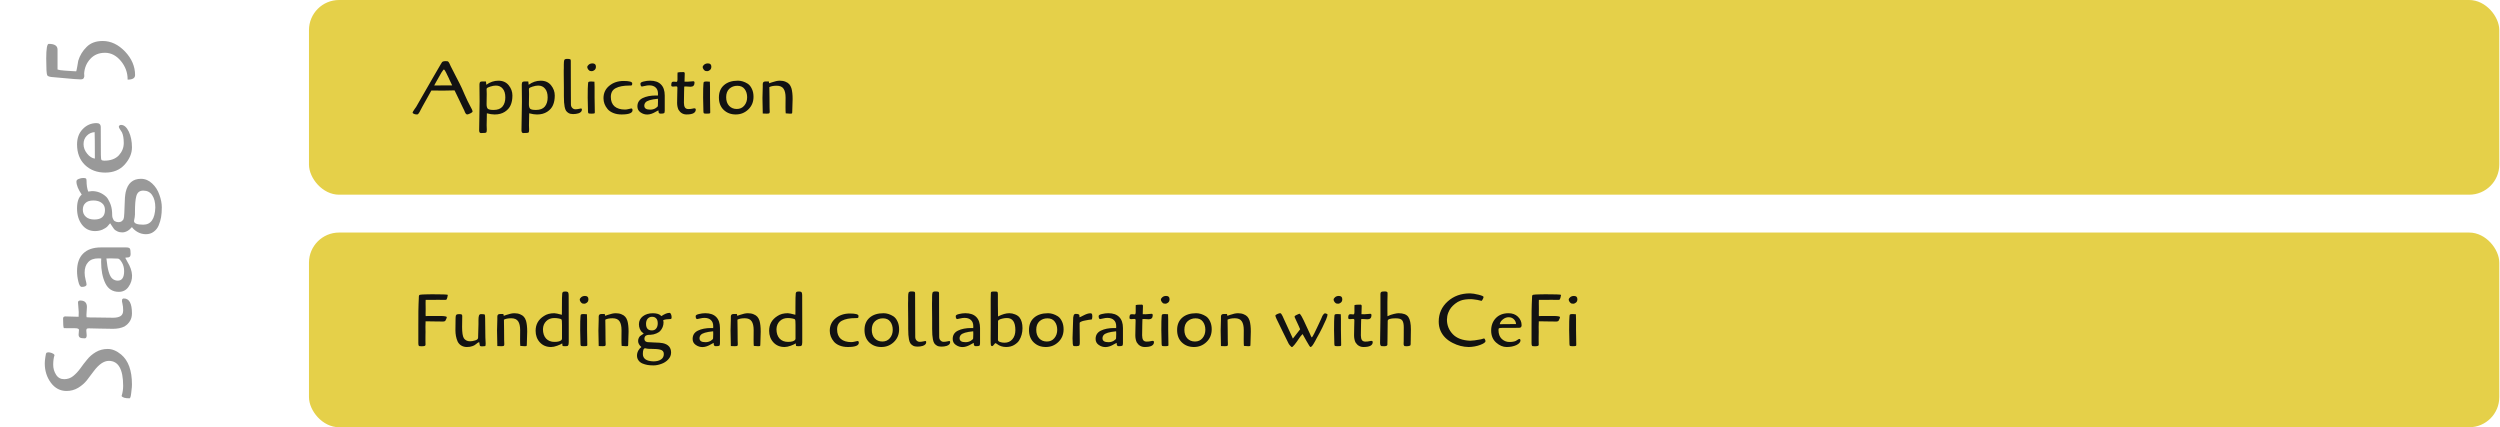 <?xml version="1.0" encoding="UTF-8"?>
<svg width="1024" height="175" fill="none" version="1.1" viewBox="0 0 462 79" xmlns="http://www.w3.org/2000/svg" xmlns:cc="http://creativecommons.org/ns#" xmlns:dc="http://purl.org/dc/elements/1.1/" xmlns:rdf="http://www.w3.org/1999/02/22-rdf-syntax-ns#">
 <rect x="57" width="405" height="36" rx="5.566" fill="#E5D049"/>
 <path d="m82.015 16.753-2.384-0.014c-0.977 1.772-1.525 2.754-1.644 2.946-0.119 0.192-0.233 0.406-0.343 0.644-0.256 0.557-0.466 0.836-0.63 0.836-0.393 0-0.671-0.091-0.836-0.274-0.009-0.018-0.014-0.046-0.014-0.082 0-0.037 0.027-0.105 0.082-0.205 0.064-0.11 0.16-0.256 0.288-0.439 0.137-0.183 0.228-0.31 0.274-0.384 1.096-1.946 2.087-3.672 2.973-5.179 0.895-1.516 1.402-2.389 1.521-2.617 0.128-0.237 0.237-0.416 0.329-0.534 0.164-0.101 0.352-0.151 0.562-0.151 0.219 0 0.361 0.009 0.425 0.027 0.064 0.018 0.119 0.055 0.164 0.11 0.046 0.046 0.078 0.087 0.096 0.123 0.027 0.036 0.064 0.105 0.11 0.205s0.119 0.26 0.219 0.479c0.101 0.219 0.425 0.854 0.973 1.905 0.548 1.041 0.913 1.768 1.096 2.179s0.361 0.818 0.534 1.219c0.365 0.831 0.694 1.512 0.987 2.042 0.301 0.521 0.452 0.863 0.452 1.028 0 0.1-0.142 0.219-0.425 0.356-0.274 0.128-0.466 0.192-0.575 0.192-0.192 0-0.37-0.247-0.534-0.74l-0.26-0.521c-0.173-0.374-0.406-0.863-0.699-1.466-0.292-0.612-0.571-1.188-0.836-1.726-0.21 0.009-0.425 0.014-0.644 0.014-0.21 0.018-0.63 0.027-1.26 0.027zm-1.863-0.945 1.493-0.014h1.836c-0.091-0.183-0.201-0.411-0.329-0.685-0.119-0.274-0.192-0.429-0.219-0.466-0.018-0.046-0.05-0.119-0.096-0.219-0.046-0.1-0.091-0.196-0.137-0.288-0.046-0.091-0.101-0.201-0.164-0.329-0.055-0.128-0.11-0.242-0.164-0.343-0.055-0.11-0.11-0.21-0.165-0.301-0.119-0.21-0.201-0.315-0.247-0.315s-0.105 0.05-0.178 0.151c-0.073 0.091-0.16 0.215-0.26 0.37-0.091 0.155-0.178 0.306-0.26 0.452-0.247 0.457-0.393 0.717-0.439 0.781-0.036 0.064-0.087 0.151-0.151 0.26-0.055 0.11-0.137 0.256-0.247 0.438-0.101 0.183-0.192 0.352-0.274 0.507zm9.714 1.63-0.027 1.822c0 0.42 0.078 0.703 0.233 0.85 0.155 0.146 0.512 0.219 1.069 0.219 0.749 0 1.297-0.21 1.644-0.63 0.347-0.429 0.521-0.991 0.521-1.685 0-0.703-0.16-1.242-0.479-1.617-0.311-0.384-0.735-0.575-1.274-0.575-0.301 0-0.649 0.064-1.041 0.192-0.384 0.119-0.598 0.233-0.644 0.343-0.018 0.027-0.027 0.087-0.027 0.178l0.014 0.384c0.009 0.128 0.014 0.301 0.014 0.521zm0.027 3.507c-0.027 0.511-0.041 1.251-0.041 2.22 0.018 0.247 0.027 0.511 0.027 0.795 0 0.292-0.032 0.47-0.096 0.534-0.064 0.073-0.393 0.11-0.987 0.11-0.137 0-0.228-0.059-0.274-0.178s-0.064-0.265-0.055-0.438c0.055-2.466 0.082-4.211 0.082-5.234l-0.027-2.822v-0.178-0.164c0.009-0.027 0.014-0.069 0.014-0.123 0.009-0.064 0.018-0.105 0.027-0.123 0.009-0.027 0.018-0.059 0.027-0.096 0.018-0.046 0.037-0.073 0.055-0.082 0.027-0.018 0.059-0.036 0.096-0.055 0.055-0.036 0.224-0.055 0.507-0.055 0.292 0 0.452 0.005 0.479 0.014 0.009 0.018 0.018 0.105 0.027 0.26 0.009 0.155 0.023 0.27 0.041 0.343 0.685-0.502 1.429-0.753 2.233-0.753 0.813 0 1.448 0.283 1.905 0.849 0.457 0.566 0.685 1.197 0.685 1.891s-0.11 1.288-0.329 1.781c-0.21 0.493-0.571 0.904-1.082 1.233-0.511 0.329-1.137 0.493-1.877 0.493-0.42 0-0.9-0.073-1.439-0.219zm7.8-3.507-0.027 1.822c0 0.42 0.078 0.703 0.233 0.85 0.155 0.146 0.511 0.219 1.069 0.219 0.749 0 1.297-0.21 1.644-0.63 0.347-0.429 0.52-0.991 0.52-1.685 0-0.703-0.159-1.242-0.479-1.617-0.311-0.384-0.736-0.575-1.274-0.575-0.301 0-0.648 0.064-1.041 0.192-0.384 0.119-0.598 0.233-0.644 0.343-0.018 0.027-0.027 0.087-0.027 0.178l0.014 0.384c0.009 0.128 0.014 0.301 0.014 0.521zm0.027 3.507c-0.027 0.511-0.041 1.251-0.041 2.22 0.018 0.247 0.027 0.511 0.027 0.795 0 0.292-0.032 0.47-0.096 0.534-0.064 0.073-0.393 0.11-0.987 0.11-0.137 0-0.228-0.059-0.274-0.178-0.046-0.119-0.064-0.265-0.055-0.438 0.055-2.466 0.082-4.211 0.082-5.234l-0.027-2.822v-0.178-0.164c0.009-0.027 0.014-0.069 0.014-0.123 0.009-0.064 0.018-0.105 0.028-0.123 0.009-0.027 0.018-0.059 0.027-0.096 0.018-0.046 0.036-0.073 0.055-0.082 0.027-0.018 0.059-0.036 0.096-0.055 0.055-0.036 0.224-0.055 0.507-0.055 0.292 0 0.452 0.005 0.48 0.014 0.009 0.018 0.018 0.105 0.027 0.26 0.009 0.155 0.023 0.27 0.041 0.343 0.685-0.502 1.429-0.753 2.233-0.753 0.813 0 1.448 0.283 1.905 0.849 0.456 0.566 0.685 1.197 0.685 1.891s-0.11 1.288-0.329 1.781c-0.21 0.493-0.571 0.904-1.083 1.233-0.511 0.329-1.137 0.493-1.877 0.493-0.42 0-0.9-0.073-1.439-0.219zm6.416-4.59-0.028-2.795v-0.521c0.01-0.173 0.014-0.324 0.014-0.452v-0.644c0-0.411 0.028-0.69 0.082-0.836 0.064-0.146 0.242-0.219 0.535-0.219 0.301 0 0.488 0.023 0.561 0.069 0.074 0.037 0.11 0.128 0.11 0.274l0.014 5.056 0.013 3.014c0 0.274 0.083 0.493 0.247 0.658 0.165 0.164 0.352 0.247 0.562 0.247s0.42-0.023 0.63-0.069c0.219-0.055 0.356-0.082 0.411-0.082 0.119 0 0.178 0.073 0.178 0.219 0 0.311-0.214 0.539-0.644 0.685-0.301 0.091-0.625 0.137-0.972 0.137-0.338 0-0.612-0.059-0.823-0.178-0.21-0.119-0.374-0.265-0.493-0.438-0.109-0.174-0.196-0.42-0.26-0.74-0.091-0.448-0.137-1.096-0.137-1.946v-1.439zm4.826-3.233c-0.091-0.027-0.201-0.119-0.329-0.274-0.119-0.164-0.178-0.315-0.178-0.452 9e-3 -0.146 0.101-0.292 0.274-0.439 0.183-0.155 0.416-0.233 0.699-0.233 0.42 0 0.63 0.201 0.63 0.603 0 0.283-0.091 0.493-0.274 0.63-0.173 0.137-0.333 0.205-0.479 0.205-0.137 0-0.252-0.014-0.343-0.041zm0.849 4.905 0.042 2.713c0 0.11-0.014 0.178-0.042 0.205-0.091 0.046-0.283 0.069-0.575 0.069s-0.475-0.018-0.548-0.055c-0.064-0.046-0.096-0.174-0.096-0.384l-0.055-2.507c0-0.877 5e-3 -1.434 0.014-1.671l0.041-0.808c0-0.256 0.041-0.406 0.123-0.452 0.083-0.046 0.238-0.069 0.466-0.069 0.238 0 0.439 0.014 0.603 0.041 0.018 0.402 0.027 0.717 0.027 0.945v1.973zm6.784 2.028c0.155 0 0.233 0.11 0.233 0.329 0 0.521-0.676 0.781-2.028 0.781-0.575 0-1.087-0.091-1.535-0.274-0.447-0.183-0.794-0.42-1.041-0.713-0.511-0.603-0.767-1.274-0.767-2.014 0-0.95 0.356-1.717 1.069-2.302 0.712-0.594 1.598-0.891 2.658-0.891 1.059 0 1.589 0.151 1.589 0.452 0 0.21-0.037 0.329-0.11 0.356-0.073 0.028-0.128 0.041-0.164 0.041h-0.247c-1.087 0-1.932 0.16-2.534 0.479-0.603 0.311-0.905 0.85-0.905 1.617 0 0.767 0.229 1.352 0.685 1.754 0.466 0.393 1.115 0.589 1.946 0.589 0.192 0 0.411-0.032 0.658-0.096 0.246-0.073 0.411-0.11 0.493-0.11zm5.422 0.959c-0.274 0-0.402-0.151-0.384-0.452 0-0.101-0.013-0.151-0.041-0.151-0.073 0.028-0.219 0.105-0.438 0.233-1.087 0.667-2.042 0.708-2.864 0.123-0.374-0.265-0.561-0.63-0.561-1.096 0-0.703 0.324-1.215 0.972-1.534 0.658-0.32 1.471-0.48 2.439-0.48 0.174 0 0.302 0.005 0.384 0.014 0-0.155 4e-3 -0.265 0.014-0.329 0-0.521-0.147-0.909-0.439-1.165-0.283-0.265-0.68-0.397-1.192-0.397-0.247 0-0.511 0.037-0.795 0.11-0.283 0.073-0.465 0.11-0.548 0.11-0.082 0-0.15-0.05-0.205-0.151-0.046-0.101-0.069-0.233-0.069-0.397s0.201-0.292 0.603-0.384c0.411-0.101 0.804-0.151 1.179-0.151 0.886 0 1.557 0.233 2.014 0.699 0.465 0.466 0.698 1.146 0.698 2.042v2.822c0 0.247-0.045 0.397-0.137 0.452-0.091 0.055-0.301 0.082-0.63 0.082zm-0.507-1.439c0.018-0.256 0.028-0.53 0.028-0.822s-5e-3 -0.457-0.014-0.493c-1.261 0.119-2.028 0.347-2.302 0.685-0.146 0.174-0.219 0.374-0.219 0.603 0 0.484 0.361 0.726 1.082 0.726 0.366 0 0.69-0.082 0.973-0.247 0.292-0.173 0.443-0.324 0.452-0.452zm4.847-2.535-0.027 1.973c0 0.374 0.064 0.662 0.192 0.863 0.128 0.192 0.342 0.288 0.644 0.288 0.301 0 0.557-0.027 0.767-0.082 0.393-0.11 0.589-0.055 0.589 0.164 0 0.612-0.566 0.918-1.699 0.918-0.639 0-1.137-0.288-1.493-0.863-0.174-0.365-0.261-0.799-0.261-1.302l0.028-1.589 0.027-1.151c0-0.128-0.018-0.205-0.055-0.233-0.036-0.037-0.105-0.055-0.205-0.055l-0.535 0.041c-0.228 0-0.342-0.073-0.342-0.219 0-0.256 0.027-0.434 0.082-0.534 0.064-0.11 0.178-0.164 0.343-0.164l0.534 0.041c0.128 0 0.192-0.155 0.192-0.466v-0.069-0.781c0-0.237 4e-3 -0.374 0.014-0.411 0.109-0.055 0.47-0.082 1.082-0.082 0.164 0 0.247 0.087 0.247 0.26l-0.042 1.507c0.11 0.009 0.288 0.014 0.535 0.014l1.096-0.082c0.146 0 0.219 0.087 0.219 0.26 0 0.502-0.246 0.754-0.74 0.754l-0.89-0.055c-0.146 0-0.238 0.009-0.274 0.027-0.019 0.164-0.028 0.507-0.028 1.028zm3.946-3.919c-0.091-0.027-0.201-0.119-0.329-0.274-0.118-0.164-0.178-0.315-0.178-0.452 9e-3 -0.146 0.101-0.292 0.274-0.439 0.183-0.155 0.416-0.233 0.699-0.233 0.42 0 0.63 0.201 0.63 0.603 0 0.283-0.091 0.493-0.274 0.63-0.173 0.137-0.333 0.205-0.479 0.205-0.137 0-0.251-0.014-0.343-0.041zm0.85 4.905 0.041 2.713c0 0.11-0.014 0.178-0.041 0.205-0.092 0.046-0.283 0.069-0.576 0.069-0.292 0-0.475-0.018-0.548-0.055-0.064-0.046-0.096-0.174-0.096-0.384l-0.055-2.507c0-0.877 5e-3 -1.434 0.014-1.671l0.041-0.808c0-0.256 0.041-0.406 0.124-0.452 0.082-0.046 0.237-0.069 0.465-0.069 0.238 0 0.439 0.014 0.603 0.041 0.019 0.402 0.028 0.717 0.028 0.945v1.973zm8.044-0.123c0 0.941-0.325 1.722-0.973 2.343-0.64 0.612-1.411 0.918-2.316 0.918-0.895 0-1.639-0.283-2.233-0.85-0.585-0.566-0.877-1.329-0.877-2.288 0-0.968 0.311-1.726 0.932-2.274 0.63-0.557 1.493-0.836 2.589-0.836 0.612 0 1.22 0.192 1.823 0.575 0.31 0.21 0.561 0.525 0.753 0.945 0.201 0.411 0.302 0.9 0.302 1.466zm-3.097 2.247c0.576 0 1.037-0.205 1.384-0.617 0.356-0.42 0.534-0.936 0.534-1.548 0-0.612-0.155-1.119-0.466-1.521-0.301-0.402-0.749-0.603-1.342-0.603-0.585 0-1.078 0.183-1.48 0.548-0.393 0.365-0.589 0.886-0.589 1.562 0 0.676 0.183 1.21 0.548 1.603 0.365 0.384 0.836 0.575 1.411 0.575zm5.271-5.083 0.644-0.014c0 0.046 0.027 0.16 0.082 0.343 0.055-0.018 0.21-0.073 0.466-0.164 0.603-0.21 1.1-0.315 1.493-0.315 0.402 0 0.754 0.064 1.055 0.192 0.302 0.119 0.535 0.274 0.699 0.466 0.164 0.183 0.297 0.429 0.397 0.74 0.146 0.502 0.22 1.169 0.22 2 0 0-0.023 0.781-0.069 2.343 0 0.183-0.018 0.288-0.055 0.315-0.027 0.027-0.155 0.041-0.383 0.041-0.22 0-0.475-0.018-0.768-0.055-0.027-0.219-0.041-0.603-0.041-1.151l0.014-1.754c0-0.731-0.123-1.279-0.37-1.644-0.247-0.374-0.671-0.562-1.274-0.562-0.594 0-1.046 0.087-1.357 0.26l0.028 1.836c9e-3 0.822 0.013 1.462 0.013 1.918l0.028 0.808c0 0.146-0.037 0.242-0.11 0.288-0.073 0.036-0.228 0.055-0.466 0.055l-0.712-0.027-0.055-2.864 0.055-2.083v-0.493c0-0.32 0.155-0.479 0.466-0.479z" fill="#121212"/>
 <rect x="57" y="43" width="405" height="36" rx="5.566" fill="#E5D049"/>
 <path d="m80.96 55.437-1.685 0.014h-0.343c-0.237 0.009-0.356 0.009-0.356 0-0.009 0.164-0.014 0.347-0.014 0.548l0.014 1.206-0.014 0.836c0 0.173 0.005 0.306 0.014 0.397l2.206-0.014h0.685c0.192 0 0.338 0.009 0.438 0.027 0.101 0.009 0.196 0.023 0.288 0.041 0.192 0.027 0.288 0.082 0.288 0.164s-0.037 0.196-0.11 0.343c-0.064 0.146-0.114 0.247-0.151 0.301-0.036 0.055-0.105 0.096-0.205 0.123-0.091 0.018-0.151 0.027-0.178 0.027h-0.301l-1.219-0.014c-0.85 0-1.434-0.009-1.754-0.027-0.018 0.237-0.027 0.585-0.027 1.041l0.014 0.932c0 0.356-0.004 0.648-0.014 0.877v0.754l0.014 0.699c0 0.137-0.064 0.224-0.192 0.26-0.119 0.036-0.292 0.055-0.521 0.055-0.219 0-0.361-0.009-0.425-0.027-0.064-0.018-0.11-0.064-0.137-0.137-0.036-0.091-0.055-0.233-0.055-0.425v-3.384c0-2.147 0.014-3.43 0.041-3.85 0.027-0.429 0.041-0.74 0.041-0.932 0-0.411 0.023-0.639 0.069-0.685s0.123-0.078 0.233-0.096c0.119-0.018 0.26-0.032 0.425-0.041 0.164-0.009 0.32-0.014 0.466-0.014 0.155-0.009 0.311-0.014 0.466-0.014h0.329l0.315-0.014c1.955 0 2.978 0.036 3.069 0.11 0 0.091-0.032 0.256-0.096 0.493-0.064 0.228-0.123 0.361-0.178 0.397-0.055 0.027-0.183 0.041-0.384 0.041l-1.055-0.014zm7.31 7.015 0.069-2.494v-0.713c0-0.384 0.027-0.671 0.082-0.863 0.064-0.201 0.192-0.301 0.384-0.301 0.32 0 0.548 0.023 0.685 0.069 0.055 0.073 0.082 0.315 0.082 0.726l0.041 3.466 0.055 1.206c0 0.292-0.037 0.443-0.11 0.452-0.192 0.027-0.37 0.041-0.534 0.041-0.155 0-0.265-0.014-0.329-0.041-0.055-0.036-0.091-0.082-0.11-0.137-0.018-0.064-0.032-0.128-0.041-0.192-0.009-0.064-0.018-0.128-0.027-0.192-0.009-0.146-0.032-0.21-0.069-0.192-0.11-0.009-0.329 0.128-0.658 0.411-0.128 0.119-0.329 0.224-0.603 0.315-0.274 0.101-0.607 0.151-1 0.151-0.393 0-0.745-0.096-1.055-0.288-0.301-0.192-0.525-0.452-0.671-0.781-0.256-0.603-0.384-1.279-0.384-2.028l0.027-2.178 0.014-0.247c0-0.201 0.041-0.343 0.123-0.425 0.082-0.091 0.251-0.137 0.507-0.137 0.256 0 0.416 0.023 0.48 0.069 0.073 0.036 0.11 0.137 0.11 0.301l-0.027 2c0 1.05 0.11 1.749 0.329 2.096 0.101 0.155 0.247 0.288 0.438 0.397 0.201 0.11 0.439 0.164 0.713 0.164s0.589-0.055 0.945-0.164 0.534-0.274 0.534-0.493zm4.024-4.384 0.644-0.014c0 0.046 0.027 0.16 0.082 0.343 0.055-0.018 0.21-0.073 0.466-0.164 0.603-0.21 1.101-0.315 1.493-0.315 0.402 0 0.754 0.064 1.055 0.192 0.301 0.119 0.534 0.274 0.699 0.466 0.164 0.183 0.297 0.429 0.397 0.74 0.146 0.502 0.219 1.169 0.219 2 0 0-0.023 0.781-0.069 2.343 0 0.183-0.018 0.288-0.055 0.315-0.027 0.027-0.155 0.041-0.384 0.041-0.219 0-0.475-0.018-0.767-0.055-0.027-0.219-0.041-0.603-0.041-1.151l0.014-1.754c0-0.731-0.123-1.279-0.37-1.644-0.247-0.374-0.671-0.562-1.274-0.562-0.594 0-1.046 0.087-1.356 0.26l0.027 1.836c0.009 0.822 0.014 1.462 0.014 1.918l0.027 0.808c0 0.146-0.037 0.242-0.11 0.288-0.073 0.036-0.228 0.055-0.466 0.055l-0.712-0.027-0.055-2.864 0.055-2.083v-0.493c0-0.32 0.155-0.479 0.466-0.479zm12.724-3.042 0.014 5.467v2.781c0 0.082-5e-3 0.137-0.014 0.165 0 0.027-4e-3 0.073-0.014 0.137 0 0.064-4e-3 0.11-0.013 0.137-0.037 0.11-0.069 0.173-0.096 0.192-0.018 0.018-0.041 0.036-0.069 0.055-0.064 0.036-0.214 0.055-0.452 0.055-0.237 0-0.397-0.014-0.479-0.041-0.019-0.046-0.032-0.128-0.041-0.247-0.01-0.119-0.019-0.196-0.028-0.233-0.192 0.137-0.502 0.283-0.932 0.438-0.42 0.155-0.799 0.233-1.137 0.233-0.849 0-1.539-0.288-2.069-0.863-0.521-0.575-0.781-1.288-0.781-2.137 0-1.178 0.511-2.087 1.535-2.727 0.502-0.347 1.142-0.521 1.918-0.521 0.21 0 0.676 0.096 1.398 0.288l0.013-0.603v-0.726c0-1.023 5e-3 -1.621 0.014-1.795 0.018-0.173 0.027-0.343 0.027-0.507s5e-3 -0.27 0.014-0.315c9e-3 -0.055 0.032-0.119 0.069-0.192 0.064-0.11 0.21-0.164 0.438-0.164s0.379 0.018 0.452 0.055c0.082 0.037 0.142 0.105 0.178 0.205 0.037 0.137 0.055 0.306 0.055 0.507v0.356zm-4.754 5.837c0 0.74 0.192 1.32 0.575 1.74 0.384 0.411 0.905 0.617 1.562 0.617 0.329 0 0.603-0.032 0.822-0.096 0.375-0.119 0.562-0.283 0.562-0.493v-2.535c0-0.603-0.027-0.936-0.082-1-0.055-0.091-0.224-0.16-0.507-0.205-0.274-0.055-0.548-0.082-0.822-0.082-0.621 0-1.124 0.192-1.507 0.575-0.384 0.384-0.585 0.877-0.603 1.48zm7.307-4.741c-0.091-0.027-0.2-0.119-0.328-0.274-0.119-0.164-0.178-0.315-0.178-0.452 9e-3 -0.146 0.1-0.292 0.274-0.439 0.182-0.155 0.415-0.233 0.698-0.233 0.42 0 0.631 0.201 0.631 0.603 0 0.283-0.092 0.493-0.274 0.63-0.174 0.137-0.334 0.205-0.48 0.205-0.137 0-0.251-0.014-0.343-0.041zm0.85 4.905 0.041 2.713c0 0.11-0.014 0.178-0.041 0.205-0.091 0.046-0.283 0.069-0.575 0.069-0.293 0-0.475-0.018-0.549-0.055-0.063-0.046-0.095-0.174-0.095-0.384l-0.055-2.507c0-0.877 4e-3 -1.434 0.013-1.671l0.042-0.808c0-0.256 0.041-0.406 0.123-0.452s0.237-0.069 0.466-0.069c0.237 0 0.438 0.014 0.603 0.041 0.018 0.402 0.027 0.717 0.027 0.945v1.973zm2.618-2.959 0.644-0.014c0 0.046 0.028 0.16 0.082 0.343 0.055-0.018 0.21-0.073 0.466-0.164 0.603-0.21 1.101-0.315 1.494-0.315 0.402 0 0.753 0.064 1.055 0.192 0.301 0.119 0.534 0.274 0.698 0.466 0.165 0.183 0.297 0.429 0.398 0.74 0.146 0.502 0.219 1.169 0.219 2 0 0-0.023 0.781-0.069 2.343 0 0.183-0.018 0.288-0.054 0.315-0.028 0.027-0.156 0.041-0.384 0.041-0.219 0-0.475-0.018-0.767-0.055-0.028-0.219-0.041-0.603-0.041-1.151l0.013-1.754c0-0.731-0.123-1.279-0.37-1.644-0.246-0.374-0.671-0.562-1.274-0.562-0.594 0-1.046 0.087-1.356 0.26l0.027 1.836c9e-3 0.822 0.014 1.462 0.014 1.918l0.027 0.808c0 0.146-0.036 0.242-0.109 0.288-0.073 0.036-0.229 0.055-0.466 0.055l-0.713-0.027-0.054-2.864 0.054-2.083v-0.493c0-0.32 0.156-0.479 0.466-0.479zm8.285 1.822c0 0.804 0.361 1.206 1.083 1.206 0.347 0 0.612-0.119 0.794-0.356 0.192-0.237 0.288-0.557 0.288-0.959 0-0.411-0.096-0.712-0.288-0.904-0.182-0.201-0.438-0.301-0.767-0.301s-0.598 0.119-0.808 0.356c-0.201 0.228-0.302 0.548-0.302 0.959zm0.85 4.617h-0.274c-0.165 0-0.411-0.036-0.74-0.11-0.283 0-0.425 0.352-0.425 1.055 0 0.868 0.649 1.325 1.946 1.37 0.594 0 1.064-0.119 1.411-0.356 0.347-0.228 0.521-0.566 0.521-1.014 0-0.42-0.215-0.685-0.644-0.795-0.366-0.101-0.964-0.151-1.795-0.151zm2.329-5.316c0.037 0.219 0.055 0.361 0.055 0.425 0 0.612-0.215 1.151-0.644 1.617-0.128 0.137-0.356 0.279-0.685 0.425s-0.685 0.228-1.069 0.247c-0.356 0-0.58 0.023-0.671 0.069-0.092 0.037-0.169 0.073-0.233 0.11-0.055 0.037-0.096 0.082-0.123 0.137-0.073 0.128-0.11 0.265-0.11 0.411 0 0.137 0.027 0.251 0.082 0.343 0.064 0.082 0.124 0.146 0.178 0.192 0.064 0.037 0.169 0.069 0.315 0.096 0.22 0.027 0.658 0.05 1.316 0.069 0.657 0.009 1.164 0.05 1.521 0.123 1.013 0.228 1.52 0.808 1.52 1.74 0 0.475-0.178 0.9-0.534 1.274-0.347 0.374-0.776 0.648-1.288 0.822-0.502 0.183-0.977 0.274-1.425 0.274-0.438 0-0.813-0.027-1.123-0.082-0.311-0.055-0.621-0.146-0.932-0.274-0.301-0.128-0.543-0.32-0.726-0.576-0.183-0.247-0.274-0.539-0.274-0.877 0-0.338 0.082-0.653 0.247-0.945 0.164-0.283 0.351-0.498 0.561-0.644-0.402-0.347-0.603-0.717-0.603-1.11 0-0.21 0.042-0.397 0.124-0.562s0.164-0.283 0.246-0.356c0.092-0.073 0.21-0.155 0.357-0.247 0.155-0.091 0.26-0.16 0.315-0.205-0.174-0.137-0.311-0.256-0.411-0.356-0.092-0.101-0.197-0.274-0.315-0.521-0.11-0.256-0.165-0.539-0.165-0.849 0-0.612 0.242-1.105 0.726-1.48 0.494-0.374 1.11-0.562 1.85-0.562 0.749 0 1.274 0.178 1.576 0.534 0.584-0.402 1.082-0.603 1.493-0.603 0.128 0 0.224 0.087 0.288 0.26 0.073 0.173 0.109 0.347 0.109 0.521 0 0.165-0.023 0.27-0.068 0.315-0.046 0.036-0.128 0.055-0.247 0.055-0.493 0-0.904 0.064-1.233 0.192zm9.724 4.823c-0.274 0-0.402-0.151-0.384-0.452 0-0.101-0.013-0.151-0.041-0.151-0.073 0.028-0.219 0.105-0.438 0.233-1.087 0.667-2.042 0.708-2.864 0.123-0.374-0.265-0.561-0.63-0.561-1.096 0-0.703 0.324-1.215 0.972-1.534 0.658-0.32 1.471-0.48 2.439-0.48 0.174 0 0.302 0.005 0.384 0.014 0-0.155 4e-3 -0.265 0.014-0.329 0-0.521-0.147-0.909-0.439-1.165-0.283-0.265-0.68-0.397-1.192-0.397-0.247 0-0.511 0.037-0.795 0.11-0.283 0.073-0.465 0.11-0.548 0.11-0.082 0-0.15-0.05-0.205-0.151-0.046-0.101-0.069-0.233-0.069-0.397s0.201-0.292 0.603-0.384c0.411-0.101 0.804-0.151 1.179-0.151 0.886 0 1.557 0.233 2.014 0.699 0.465 0.466 0.698 1.146 0.698 2.042v2.822c0 0.247-0.045 0.397-0.137 0.452-0.091 0.055-0.301 0.082-0.63 0.082zm-0.507-1.439c0.018-0.256 0.028-0.53 0.028-0.822s-5e-3 -0.457-0.014-0.493c-1.261 0.119-2.028 0.347-2.302 0.685-0.146 0.174-0.219 0.374-0.219 0.603 0 0.484 0.361 0.726 1.082 0.726 0.366 0 0.69-0.082 0.973-0.247 0.292-0.173 0.443-0.324 0.452-0.452zm3.751-4.508 0.644-0.014c0 0.046 0.028 0.16 0.082 0.343 0.055-0.018 0.21-0.073 0.466-0.164 0.603-0.21 1.101-0.315 1.494-0.315 0.401 0 0.753 0.064 1.055 0.192 0.301 0.119 0.534 0.274 0.698 0.466 0.165 0.183 0.297 0.429 0.398 0.74 0.146 0.502 0.219 1.169 0.219 2 0 0-0.023 0.781-0.069 2.343 0 0.183-0.018 0.288-0.054 0.315-0.028 0.027-0.156 0.041-0.384 0.041-0.219 0-0.475-0.018-0.767-0.055-0.028-0.219-0.041-0.603-0.041-1.151l0.013-1.754c0-0.731-0.123-1.279-0.37-1.644-0.246-0.374-0.671-0.562-1.274-0.562-0.594 0-1.046 0.087-1.356 0.26l0.027 1.836c9e-3 0.822 0.014 1.462 0.014 1.918l0.027 0.808c0 0.146-0.036 0.242-0.109 0.288-0.073 0.036-0.229 0.055-0.466 0.055l-0.713-0.027-0.054-2.864 0.054-2.083v-0.493c0-0.32 0.156-0.479 0.466-0.479zm12.725-3.042 0.013 5.467v2.781c0 0.082-4e-3 0.137-0.013 0.165 0 0.027-5e-3 0.073-0.014 0.137 0 0.064-5e-3 0.11-0.014 0.137-0.036 0.11-0.068 0.173-0.096 0.192-0.018 0.018-0.041 0.036-0.068 0.055-0.064 0.036-0.215 0.055-0.452 0.055-0.238 0-0.398-0.014-0.48-0.041-0.018-0.046-0.032-0.128-0.041-0.247-9e-3 -0.119-0.018-0.196-0.027-0.233-0.192 0.137-0.503 0.283-0.932 0.438-0.42 0.155-0.799 0.233-1.137 0.233-0.85 0-1.539-0.288-2.069-0.863-0.521-0.575-0.781-1.288-0.781-2.137 0-1.178 0.511-2.087 1.534-2.727 0.503-0.347 1.142-0.521 1.919-0.521 0.21 0 0.676 0.096 1.397 0.288l0.014-0.603v-0.726c0-1.023 4e-3 -1.621 0.013-1.795 0.019-0.173 0.028-0.343 0.028-0.507s4e-3 -0.27 0.014-0.315c9e-3 -0.055 0.032-0.119 0.068-0.192 0.064-0.11 0.21-0.164 0.439-0.164 0.228 0 0.379 0.018 0.452 0.055 0.082 0.037 0.141 0.105 0.178 0.205 0.036 0.137 0.055 0.306 0.055 0.507v0.356zm-4.755 5.837c0 0.74 0.192 1.32 0.576 1.74 0.383 0.411 0.904 0.617 1.562 0.617 0.329 0 0.603-0.032 0.822-0.096 0.374-0.119 0.561-0.283 0.561-0.493v-2.535c0-0.603-0.027-0.936-0.082-1-0.055-0.091-0.223-0.16-0.507-0.205-0.274-0.055-0.548-0.082-0.822-0.082-0.621 0-1.123 0.192-1.507 0.575-0.383 0.384-0.584 0.877-0.603 1.48zm14.994 2.192c0.156 0 0.233 0.11 0.233 0.329 0 0.521-0.676 0.781-2.028 0.781-0.575 0-1.087-0.091-1.534-0.274-0.448-0.183-0.795-0.42-1.041-0.713-0.512-0.603-0.768-1.274-0.768-2.014 0-0.95 0.357-1.717 1.069-2.302 0.713-0.594 1.599-0.891 2.658-0.891 1.06 0 1.589 0.151 1.589 0.452 0 0.21-0.036 0.329-0.109 0.356-0.073 0.028-0.128 0.041-0.165 0.041h-0.246c-1.087 0-1.932 0.16-2.535 0.479-0.603 0.311-0.904 0.85-0.904 1.617 0 0.767 0.228 1.352 0.685 1.754 0.466 0.393 1.114 0.589 1.945 0.589 0.192 0 0.411-0.032 0.658-0.096 0.247-0.073 0.411-0.11 0.493-0.11zm7.683-2.151c0 0.941-0.324 1.722-0.973 2.343-0.639 0.612-1.411 0.918-2.315 0.918-0.895 0-1.64-0.283-2.233-0.85-0.585-0.566-0.877-1.329-0.877-2.288 0-0.968 0.31-1.726 0.931-2.274 0.631-0.557 1.494-0.836 2.59-0.836 0.612 0 1.219 0.192 1.822 0.575 0.311 0.21 0.562 0.525 0.754 0.945 0.201 0.411 0.301 0.9 0.301 1.466zm-3.096 2.247c0.575 0 1.037-0.205 1.384-0.617 0.356-0.42 0.534-0.936 0.534-1.548 0-0.612-0.155-1.119-0.466-1.521-0.301-0.402-0.749-0.603-1.343-0.603-0.584 0-1.077 0.183-1.479 0.548-0.393 0.365-0.589 0.886-0.589 1.562 0 0.676 0.182 1.21 0.548 1.603 0.365 0.384 0.835 0.575 1.411 0.575zm4.777-3.795-0.027-2.795v-0.521c9e-3 -0.173 0.014-0.324 0.014-0.452v-0.644c0-0.411 0.027-0.69 0.082-0.836 0.064-0.146 0.242-0.219 0.534-0.219 0.301 0 0.489 0.023 0.562 0.069 0.073 0.037 0.109 0.128 0.109 0.274l0.014 5.056 0.014 3.014c0 0.274 0.082 0.493 0.246 0.658 0.165 0.164 0.352 0.247 0.562 0.247s0.42-0.023 0.63-0.069c0.22-0.055 0.357-0.082 0.411-0.082 0.119 0 0.179 0.073 0.179 0.219 0 0.311-0.215 0.539-0.644 0.685-0.302 0.091-0.626 0.137-0.973 0.137-0.338 0-0.612-0.059-0.822-0.178-0.21-0.119-0.375-0.265-0.493-0.438-0.11-0.174-0.197-0.42-0.261-0.74-0.091-0.448-0.137-1.096-0.137-1.946v-1.439zm4.429 0-0.027-2.795v-0.521c9e-3 -0.173 0.013-0.324 0.013-0.452v-0.644c0-0.411 0.028-0.69 0.083-0.836 0.063-0.146 0.242-0.219 0.534-0.219 0.301 0 0.489 0.023 0.562 0.069 0.073 0.037 0.109 0.128 0.109 0.274l0.014 5.056 0.014 3.014c0 0.274 0.082 0.493 0.246 0.658 0.165 0.164 0.352 0.247 0.562 0.247s0.42-0.023 0.63-0.069c0.219-0.055 0.356-0.082 0.411-0.082 0.119 0 0.178 0.073 0.178 0.219 0 0.311-0.214 0.539-0.644 0.685-0.301 0.091-0.625 0.137-0.972 0.137-0.338 0-0.612-0.059-0.822-0.178-0.21-0.119-0.375-0.265-0.494-0.438-0.109-0.174-0.196-0.42-0.26-0.74-0.091-0.448-0.137-1.096-0.137-1.946v-1.439zm8.087 4.658c-0.274 0-0.402-0.151-0.384-0.452 0-0.101-0.013-0.151-0.041-0.151-0.073 0.028-0.219 0.105-0.438 0.233-1.087 0.667-2.042 0.708-2.864 0.123-0.374-0.265-0.561-0.63-0.561-1.096 0-0.703 0.324-1.215 0.972-1.534 0.658-0.32 1.471-0.48 2.439-0.48 0.174 0 0.302 0.005 0.384 0.014 0-0.155 4e-3 -0.265 0.013-0.329 0-0.521-0.146-0.909-0.438-1.165-0.283-0.265-0.68-0.397-1.192-0.397-0.247 0-0.511 0.037-0.795 0.11-0.283 0.073-0.465 0.11-0.548 0.11-0.082 0-0.15-0.05-0.205-0.151-0.046-0.101-0.069-0.233-0.069-0.397s0.201-0.292 0.603-0.384c0.411-0.101 0.804-0.151 1.178-0.151 0.886 0 1.558 0.233 2.015 0.699 0.465 0.466 0.698 1.146 0.698 2.042v2.822c0 0.247-0.045 0.397-0.137 0.452-0.091 0.055-0.301 0.082-0.63 0.082zm-0.507-1.439c0.018-0.256 0.027-0.53 0.027-0.822s-4e-3 -0.457-0.013-0.493c-1.261 0.119-2.028 0.347-2.302 0.685-0.146 0.174-0.219 0.374-0.219 0.603 0 0.484 0.361 0.726 1.082 0.726 0.366 0 0.69-0.082 0.973-0.247 0.292-0.173 0.443-0.324 0.452-0.452zm3.244-7.234 0.028-1.151c0-0.137 0.045-0.219 0.137-0.247 0.1-0.027 0.292-0.041 0.575-0.041 0.292 0 0.461 0.032 0.507 0.096 0.055 0.064 0.082 0.201 0.082 0.411v2.014c0 1.105 9e-3 1.804 0.028 2.096 0.776-0.402 1.47-0.603 2.082-0.603 0.356 0 0.713 0.073 1.069 0.219 0.365 0.146 0.639 0.338 0.822 0.575 0.365 0.466 0.548 1.123 0.548 1.973 0 0.84-0.206 1.594-0.617 2.261-0.191 0.311-0.502 0.594-0.931 0.85-0.42 0.247-0.914 0.37-1.48 0.37-0.649 0-1.215-0.187-1.699-0.562-0.137-0.101-0.228-0.151-0.274-0.151s-0.137 0.091-0.274 0.274-0.242 0.274-0.315 0.274c-0.146 0-0.233-0.073-0.26-0.219-0.028-0.146-0.042-0.502-0.042-1.069l0.014-2.658v-4.713zm1.357 4.042-0.014 3.466c0 0.164 0.123 0.292 0.37 0.384 0.256 0.091 0.534 0.137 0.836 0.137 0.621 0 1.109-0.215 1.466-0.644 0.365-0.429 0.548-0.991 0.548-1.685 0-1.489-0.516-2.233-1.549-2.233-0.255 0-0.507 0.027-0.753 0.082-0.603 0.128-0.904 0.292-0.904 0.493zm12.122 1.521c0 0.941-0.324 1.722-0.973 2.343-0.639 0.612-1.411 0.918-2.315 0.918-0.895 0-1.64-0.283-2.233-0.85-0.585-0.566-0.877-1.329-0.877-2.288 0-0.968 0.31-1.726 0.931-2.274 0.631-0.557 1.494-0.836 2.59-0.836 0.612 0 1.219 0.192 1.822 0.575 0.311 0.21 0.562 0.525 0.754 0.945 0.201 0.411 0.301 0.9 0.301 1.466zm-3.096 2.247c0.575 0 1.036-0.205 1.383-0.617 0.357-0.42 0.535-0.936 0.535-1.548 0-0.612-0.155-1.119-0.466-1.521-0.301-0.402-0.749-0.603-1.343-0.603-0.584 0-1.078 0.183-1.479 0.548-0.393 0.365-0.59 0.886-0.59 1.562 0 0.676 0.183 1.21 0.548 1.603 0.366 0.384 0.836 0.575 1.412 0.575zm4.75-0.603 0.096-3.042c9e-3 -0.073 0.013-0.201 0.013-0.384s5e-3 -0.32 0.014-0.411c0.018-0.091 0.041-0.201 0.069-0.329 0.054-0.228 0.187-0.343 0.397-0.343 0.457 0 0.685 0.101 0.685 0.301 0 0.155 4e-3 0.265 0.014 0.329 0.054 0 0.319-0.123 0.794-0.37s0.882-0.37 1.22-0.37c0.137 0 0.228 0.036 0.274 0.11 0.055 0.064 0.082 0.219 0.082 0.466s-0.032 0.434-0.096 0.562c-0.055 0.009-0.155 0.023-0.301 0.041-0.137 0.018-0.242 0.032-0.316 0.041-0.063 0.009-0.159 0.027-0.287 0.055-0.128 0.018-0.229 0.036-0.302 0.055-0.073 0.009-0.164 0.027-0.274 0.055-0.1 0.018-0.187 0.041-0.26 0.069-0.064 0.027-0.132 0.055-0.206 0.082-0.146 0.055-0.246 0.128-0.301 0.219v0.891l0.027 2.329v0.205 0.233c0 0.11-4e-3 0.201-0.013 0.274 0 0.073-0.019 0.146-0.055 0.219-0.073 0.119-0.265 0.178-0.576 0.178-0.301 0-0.479-0.018-0.534-0.055-0.11-0.073-0.164-0.543-0.164-1.411zm8.556 1.466c-0.274 0-0.402-0.151-0.384-0.452 0-0.101-0.014-0.151-0.041-0.151-0.073 0.028-0.219 0.105-0.439 0.233-1.086 0.667-2.041 0.708-2.863 0.123-0.375-0.265-0.562-0.63-0.562-1.096 0-0.703 0.324-1.215 0.973-1.534 0.658-0.32 1.471-0.48 2.439-0.48 0.173 0 0.301 0.005 0.383 0.014 0-0.155 5e-3 -0.265 0.014-0.329 0-0.521-0.146-0.909-0.438-1.165-0.283-0.265-0.681-0.397-1.192-0.397-0.247 0-0.512 0.037-0.795 0.11-0.283 0.073-0.466 0.11-0.548 0.11s-0.151-0.05-0.206-0.151c-0.045-0.101-0.068-0.233-0.068-0.397s0.201-0.292 0.603-0.384c0.411-0.101 0.804-0.151 1.178-0.151 0.886 0 1.557 0.233 2.014 0.699 0.466 0.466 0.699 1.146 0.699 2.042v2.822c0 0.247-0.046 0.397-0.137 0.452s-0.302 0.082-0.63 0.082zm-0.507-1.439c0.018-0.256 0.027-0.53 0.027-0.822s-4e-3 -0.457-0.014-0.493c-1.26 0.119-2.027 0.347-2.301 0.685-0.147 0.174-0.22 0.374-0.22 0.603 0 0.484 0.361 0.726 1.083 0.726 0.365 0 0.689-0.082 0.973-0.247 0.292-0.173 0.443-0.324 0.452-0.452zm4.847-2.535-0.028 1.973c0 0.374 0.064 0.662 0.192 0.863 0.128 0.192 0.343 0.288 0.644 0.288 0.302 0 0.557-0.027 0.767-0.082 0.393-0.11 0.59-0.055 0.59 0.164 0 0.612-0.567 0.918-1.699 0.918-0.64 0-1.138-0.288-1.494-0.863-0.173-0.365-0.26-0.799-0.26-1.302l0.027-1.589 0.028-1.151c0-0.128-0.019-0.205-0.055-0.233-0.037-0.037-0.105-0.055-0.206-0.055l-0.534 0.041c-0.228 0-0.342-0.073-0.342-0.219 0-0.256 0.027-0.434 0.082-0.534 0.064-0.11 0.178-0.164 0.342-0.164l0.535 0.041c0.127 0 0.191-0.155 0.191-0.466v-0.069-0.781c0-0.237 5e-3 -0.374 0.014-0.411 0.11-0.055 0.471-0.082 1.083-0.082 0.164 0 0.246 0.087 0.246 0.26l-0.041 1.507c0.11 0.009 0.288 0.014 0.534 0.014l1.096-0.082c0.147 0 0.22 0.087 0.22 0.26 0 0.502-0.247 0.754-0.74 0.754l-0.891-0.055c-0.146 0-0.237 0.009-0.274 0.027-0.018 0.164-0.027 0.507-0.027 1.028zm3.946-3.919c-0.092-0.027-0.201-0.119-0.329-0.274-0.119-0.164-0.178-0.315-0.178-0.452 9e-3 -0.146 0.1-0.292 0.274-0.439 0.183-0.155 0.415-0.233 0.699-0.233 0.42 0 0.63 0.201 0.63 0.603 0 0.283-0.091 0.493-0.274 0.63-0.174 0.137-0.334 0.205-0.48 0.205-0.137 0-0.251-0.014-0.342-0.041zm0.849 4.905 0.041 2.713c0 0.11-0.013 0.178-0.041 0.205-0.091 0.046-0.283 0.069-0.575 0.069-0.293 0-0.475-0.018-0.548-0.055-0.064-0.046-0.096-0.174-0.096-0.384l-0.055-2.507c0-0.877 5e-3 -1.434 0.014-1.671l0.041-0.808c0-0.256 0.041-0.406 0.123-0.452s0.238-0.069 0.466-0.069c0.237 0 0.438 0.014 0.603 0.041 0.018 0.402 0.027 0.717 0.027 0.945v1.973zm8.044-0.123c0 0.941-0.324 1.722-0.973 2.343-0.639 0.612-1.411 0.918-2.315 0.918-0.895 0-1.64-0.283-2.233-0.85-0.585-0.566-0.877-1.329-0.877-2.288 0-0.968 0.31-1.726 0.931-2.274 0.631-0.557 1.494-0.836 2.59-0.836 0.612 0 1.219 0.192 1.822 0.575 0.311 0.21 0.562 0.525 0.754 0.945 0.201 0.411 0.301 0.9 0.301 1.466zm-3.096 2.247c0.575 0 1.036-0.205 1.383-0.617 0.357-0.42 0.535-0.936 0.535-1.548 0-0.612-0.155-1.119-0.466-1.521-0.301-0.402-0.749-0.603-1.343-0.603-0.584 0-1.078 0.183-1.479 0.548-0.393 0.365-0.59 0.886-0.59 1.562 0 0.676 0.183 1.21 0.548 1.603 0.366 0.384 0.836 0.575 1.412 0.575zm5.27-5.083 0.644-0.014c0 0.046 0.028 0.16 0.082 0.343 0.055-0.018 0.211-0.073 0.466-0.164 0.603-0.21 1.101-0.315 1.494-0.315 0.402 0 0.753 0.064 1.055 0.192 0.301 0.119 0.534 0.274 0.699 0.466 0.164 0.183 0.296 0.429 0.397 0.74 0.146 0.502 0.219 1.169 0.219 2 0 0-0.023 0.781-0.068 2.343 0 0.183-0.019 0.288-0.055 0.315-0.028 0.027-0.156 0.041-0.384 0.041-0.219 0-0.475-0.018-0.767-0.055-0.028-0.219-0.041-0.603-0.041-1.151l0.013-1.754c0-0.731-0.123-1.279-0.369-1.644-0.247-0.374-0.672-0.562-1.275-0.562-0.593 0-1.046 0.087-1.356 0.26l0.027 1.836c9e-3 0.822 0.014 1.462 0.014 1.918l0.027 0.808c0 0.146-0.036 0.242-0.109 0.288-0.073 0.036-0.229 0.055-0.466 0.055l-0.713-0.027-0.054-2.864 0.054-2.083v-0.493c0-0.32 0.156-0.479 0.466-0.479zm14.629 3.699c-0.274 0.292-0.456 0.511-0.548 0.658-0.776 1.169-1.256 1.754-1.438 1.754-0.046 0-0.137-0.073-0.274-0.219s-0.243-0.283-0.316-0.411c-0.064-0.128-0.415-0.84-1.055-2.137-0.639-1.306-1.032-2.115-1.178-2.425-0.146-0.32-0.219-0.525-0.219-0.617 0-0.101 0.119-0.201 0.356-0.301 0.247-0.101 0.402-0.151 0.466-0.151h0.11c0.127 0.009 0.338 0.361 0.63 1.055 0.274 0.585 0.621 1.338 1.041 2.261 0.429 0.913 0.639 1.37 0.63 1.37l0.329-0.411c0.667-0.831 1.005-1.265 1.014-1.302-0.137-0.347-0.233-0.571-0.288-0.671-0.054-0.101-0.141-0.288-0.26-0.562-0.119-0.283-0.228-0.521-0.329-0.712-0.1-0.201-0.151-0.333-0.151-0.397 0-0.064 0.042-0.123 0.124-0.178s0.164-0.101 0.246-0.137c0.092-0.046 0.192-0.091 0.302-0.137 0.119-0.055 0.192-0.082 0.219-0.082 0.027-0.009 0.069 0.014 0.123 0.069 0.055 0.055 0.11 0.128 0.165 0.219 0.055 0.082 0.105 0.164 0.151 0.247 0.228 0.411 0.511 0.996 0.849 1.754 0.347 0.749 0.562 1.21 0.644 1.384 0.155 0.393 0.269 0.626 0.342 0.699 0.074 0 0.229-0.237 0.466-0.713 0.238-0.484 0.42-0.863 0.548-1.137 0.137-0.283 0.284-0.594 0.439-0.932 0.155-0.347 0.26-0.575 0.315-0.685 0.119-0.365 0.274-0.649 0.466-0.85 0.064-0.073 0.128-0.114 0.192-0.123 0.073-0.018 0.169 0 0.287 0.055 0.128 0.055 0.201 0.105 0.22 0.151 0 0.164-0.092 0.475-0.275 0.932-0.529 1.169-0.927 1.991-1.192 2.466-0.264 0.475-0.452 0.813-0.561 1.014-0.101 0.201-0.197 0.384-0.288 0.548-0.091 0.155-0.187 0.32-0.288 0.493-0.228 0.374-0.415 0.562-0.561 0.562-0.074 0-0.306-0.352-0.699-1.055-0.393-0.712-0.644-1.16-0.754-1.343zm6.242-5.645c-0.091-0.027-0.201-0.119-0.329-0.274-0.119-0.164-0.178-0.315-0.178-0.452 9e-3 -0.146 0.101-0.292 0.274-0.439 0.183-0.155 0.416-0.233 0.699-0.233 0.42 0 0.63 0.201 0.63 0.603 0 0.283-0.091 0.493-0.274 0.63-0.174 0.137-0.333 0.205-0.479 0.205-0.138 0-0.252-0.014-0.343-0.041zm0.849 4.905 0.042 2.713c0 0.11-0.014 0.178-0.042 0.205-0.091 0.046-0.283 0.069-0.575 0.069s-0.475-0.018-0.548-0.055c-0.064-0.046-0.096-0.174-0.096-0.384l-0.055-2.507c0-0.877 5e-3 -1.434 0.014-1.671l0.041-0.808c0-0.256 0.041-0.406 0.123-0.452 0.083-0.046 0.238-0.069 0.466-0.069 0.238 0 0.439 0.014 0.603 0.041 0.018 0.402 0.027 0.717 0.027 0.945v1.973zm3.715-0.986-0.028 1.973c0 0.374 0.064 0.662 0.192 0.863 0.128 0.192 0.343 0.288 0.644 0.288 0.302 0 0.557-0.027 0.767-0.082 0.393-0.11 0.59-0.055 0.59 0.164 0 0.612-0.567 0.918-1.699 0.918-0.64 0-1.138-0.288-1.494-0.863-0.173-0.365-0.26-0.799-0.26-1.302l0.027-1.589 0.028-1.151c0-0.128-0.019-0.205-0.055-0.233-0.037-0.037-0.105-0.055-0.206-0.055l-0.534 0.041c-0.228 0-0.343-0.073-0.343-0.219 0-0.256 0.028-0.434 0.083-0.534 0.064-0.11 0.178-0.164 0.342-0.164l0.535 0.041c0.127 0 0.191-0.155 0.191-0.466v-0.069-0.781c0-0.237 5e-3 -0.374 0.014-0.411 0.11-0.055 0.47-0.082 1.082-0.082 0.165 0 0.247 0.087 0.247 0.26l-0.041 1.507c0.11 0.009 0.288 0.014 0.534 0.014l1.096-0.082c0.147 0 0.22 0.087 0.22 0.26 0 0.502-0.247 0.754-0.74 0.754l-0.891-0.055c-0.146 0-0.237 0.009-0.274 0.027-0.018 0.164-0.027 0.507-0.027 1.028zm3.521 3.357 0.068-4.782v-4.275c0-0.155 0.046-0.27 0.137-0.343 0.092-0.073 0.311-0.11 0.658-0.11s0.521 0.091 0.521 0.274v0.384c-0.018 0.457-0.028 0.909-0.028 1.356v1.562c0.01 0.585 0.014 0.923 0.014 1.014 0.411-0.201 0.804-0.343 1.178-0.425 0.384-0.091 0.672-0.137 0.864-0.137 0.886 0 1.488 0.228 1.808 0.685s0.48 1.233 0.48 2.329-9e-3 1.736-0.028 1.918c-9e-3 0.173-0.013 0.329-0.013 0.466v0.274c0 0.183-0.042 0.292-0.124 0.329-0.201 0.073-0.397 0.11-0.589 0.11-0.183 0-0.31-0.009-0.384-0.027-0.073-0.018-0.123-0.064-0.15-0.137-0.028-0.073-0.046-0.128-0.055-0.164v-0.274c9e-3 -0.146 0.014-0.247 0.014-0.301l0.013-2.59c0-0.612-0.096-1.041-0.287-1.288-0.183-0.256-0.585-0.384-1.206-0.384-0.987 0-1.48 0.16-1.48 0.479l-0.014 1.178c0 1.297-9e-3 2.096-0.027 2.398-9e-3 0.301-0.014 0.498-0.014 0.589 0.01 0.082 0.01 0.16 0 0.233-9e-3 0.064-0.036 0.114-0.082 0.151-0.082 0.091-0.251 0.137-0.507 0.137s-0.425-0.009-0.507-0.027c-0.173-0.046-0.26-0.247-0.26-0.603zm16.626-9.152c0.429 0.009 0.955 0.091 1.576 0.247s0.931 0.292 0.931 0.411c0 0.11-0.05 0.256-0.15 0.439-0.101 0.173-0.174 0.269-0.22 0.288-0.082 0-0.342-0.059-0.781-0.178-0.593-0.091-0.977-0.137-1.15-0.137-0.832 0-1.48 0.091-1.946 0.274-0.356 0.128-0.694 0.32-1.014 0.575-0.31 0.247-0.562 0.493-0.753 0.74-0.192 0.237-0.366 0.553-0.521 0.945-0.146 0.384-0.224 0.799-0.233 1.247 0 1.041 0.361 1.941 1.082 2.699 0.722 0.749 1.786 1.151 3.193 1.206 0.456 0 1.128-0.087 2.014-0.26 0.329-0.11 0.52-0.164 0.575-0.164 0.073 0.027 0.133 0.096 0.178 0.205 0.055 0.101 0.083 0.201 0.083 0.301 0 0.219-0.329 0.452-0.987 0.699-0.648 0.237-1.352 0.365-2.11 0.384-1.041-0.018-2.037-0.274-2.987-0.767-1.059-0.539-1.799-1.279-2.219-2.22-0.229-0.53-0.343-1.101-0.343-1.713 0-1.489 0.553-2.731 1.658-3.727s2.48-1.493 4.124-1.493zm9.067 6.371s-1.046 0.005-3.138 0.014c-0.338 0-0.534 0.027-0.589 0.082-0.046 0.064-0.068 0.169-0.068 0.315 0 0.713 0.201 1.261 0.602 1.644 0.411 0.374 0.877 0.562 1.398 0.562s0.927-0.069 1.219-0.205c9e-3 0 0.101-0.059 0.274-0.178 0.174-0.119 0.293-0.178 0.357-0.178 0.073 0 0.127 0.027 0.164 0.082s0.055 0.11 0.055 0.164c0 0.347-0.256 0.644-0.767 0.891-0.512 0.237-1.11 0.356-1.795 0.356-0.676 0-1.325-0.274-1.946-0.822-0.612-0.548-0.918-1.288-0.918-2.22 0-0.932 0.288-1.699 0.863-2.302 0.585-0.603 1.366-0.904 2.343-0.904 0.713 0 1.288 0.21 1.727 0.63 0.465 0.439 0.698 0.968 0.698 1.589 0 0.32-0.16 0.479-0.479 0.479zm-3.563-0.671c1.736 0 2.741-0.009 3.015-0.027-0.028-0.365-0.169-0.667-0.425-0.904-0.247-0.237-0.562-0.356-0.945-0.356-0.384 0-0.745 0.137-1.083 0.411-0.329 0.265-0.516 0.557-0.562 0.877zm9.619-4.508-1.686 0.014h-0.342c-0.238 0.009-0.356 0.009-0.356 0-9e-3 0.164-0.014 0.347-0.014 0.548l0.014 1.206-0.014 0.836c0 0.173 5e-3 0.306 0.014 0.397l2.206-0.014h0.685c0.191 0 0.338 0.009 0.438 0.027 0.101 0.009 0.196 0.023 0.288 0.041 0.192 0.027 0.288 0.082 0.288 0.164s-0.037 0.196-0.11 0.343c-0.064 0.146-0.114 0.247-0.151 0.301-0.036 0.055-0.105 0.096-0.205 0.123-0.092 0.018-0.151 0.027-0.178 0.027h-0.302l-1.219-0.014c-0.85 0-1.434-0.009-1.754-0.027-0.018 0.237-0.027 0.585-0.027 1.041l0.013 0.932c0 0.356-4e-3 0.648-0.013 0.877v0.754l0.013 0.699c0 0.137-0.064 0.224-0.192 0.26-0.118 0.036-0.292 0.055-0.52 0.055-0.219 0-0.361-0.009-0.425-0.027s-0.11-0.064-0.137-0.137c-0.036-0.091-0.055-0.233-0.055-0.425v-3.384c0-2.147 0.014-3.43 0.041-3.85 0.028-0.429 0.041-0.74 0.041-0.932 0-0.411 0.023-0.639 0.069-0.685s0.123-0.078 0.233-0.096c0.119-0.018 0.26-0.032 0.425-0.041 0.164-0.009 0.319-0.014 0.465-0.014 0.156-0.009 0.311-0.014 0.466-0.014h0.329l0.315-0.014c1.955 0 2.978 0.036 3.069 0.11 0 0.091-0.032 0.256-0.096 0.493-0.064 0.228-0.123 0.361-0.178 0.397-0.054 0.027-0.182 0.041-0.383 0.041l-1.055-0.014zm3.638 0.685c-0.092-0.027-0.201-0.119-0.329-0.274-0.119-0.164-0.178-0.315-0.178-0.452 9e-3 -0.146 0.1-0.292 0.274-0.439 0.183-0.155 0.415-0.233 0.699-0.233 0.42 0 0.63 0.201 0.63 0.603 0 0.283-0.091 0.493-0.274 0.63-0.174 0.137-0.334 0.205-0.48 0.205-0.137 0-0.251-0.014-0.342-0.041zm0.849 4.905 0.041 2.713c0 0.11-0.013 0.178-0.041 0.205-0.091 0.046-0.283 0.069-0.575 0.069s-0.475-0.018-0.548-0.055c-0.064-0.046-0.096-0.174-0.096-0.384l-0.055-2.507c0-0.877 5e-3 -1.434 0.014-1.671l0.041-0.808c0-0.256 0.041-0.406 0.123-0.452s0.238-0.069 0.466-0.069c0.237 0 0.438 0.014 0.603 0.041 0.018 0.402 0.027 0.717 0.027 0.945v1.973z" fill="#121212"/>
 <path d="m9.951 65.659c-0.163 0.49-0.245 1.083-0.245 1.781 0 0.683 0.178 1.299 0.534 1.848 0.341 0.549 0.839 0.824 1.492 0.824 0.638 0 1.195-0.193 1.67-0.579 0.475-0.386 0.913-0.854 1.314-1.403 0.386-0.549 0.802-1.091 1.247-1.625 0.43-0.549 0.972-1.017 1.625-1.403 0.653-0.386 1.388-0.579 2.204-0.579 0.816 0 1.64 0.341 2.471 1.024 1.336 1.113 2.004 2.954 2.004 5.521 0 0.356-0.022 0.675-0.067 0.957-0.03 0.267-0.052 0.475-0.067 0.623-0.015 0.148-0.037 0.304-0.067 0.468-0.059 0.356-0.148 0.534-0.267 0.534-0.787 0-1.269-0.141-1.447-0.423 0.193-0.609 0.289-1.232 0.289-1.87 0-3.087-0.883-4.631-2.65-4.631-0.92 0-1.863 0.653-2.828 1.959-0.401 0.549-0.816 1.098-1.247 1.648-0.43 0.534-0.965 0.995-1.603 1.38-0.653 0.386-1.366 0.579-2.137 0.579-1.173 0-2.137-0.505-2.894-1.514-0.757-1.024-1.135-2.219-1.135-3.585 0-0.297 0.037-0.69 0.111-1.18 0.059-0.505 0.141-0.772 0.245-0.801 0.104-0.044 0.223-0.067 0.356-0.067 0.134 0 0.334 0.044 0.601 0.134 0.252 0.089 0.416 0.215 0.49 0.379zm7.614-6.953 3.206 0.044c0.609 0 1.076-0.104 1.403-0.312 0.312-0.208 0.468-0.557 0.468-1.046s-0.045-0.905-0.134-1.247c-0.178-0.638-0.089-0.957 0.267-0.957 0.994 0 1.492 0.92 1.492 2.761 0 1.039-0.468 1.848-1.403 2.427-0.594 0.282-1.299 0.423-2.115 0.423l-2.583-0.044-1.87-0.044c-0.208 0-0.334 0.03-0.379 0.089-0.059 0.059-0.089 0.171-0.089 0.334l0.067 0.868c0 0.371-0.119 0.557-0.356 0.557-0.416 0-0.705-0.044-0.868-0.134-0.178-0.104-0.267-0.289-0.267-0.557l0.067-0.868c0-0.208-0.252-0.312-0.757-0.312h-0.111-1.269c-0.386 0-0.609-0.007-0.668-0.022-0.089-0.178-0.134-0.764-0.134-1.759 0-0.267 0.141-0.401 0.423-0.401l2.449 0.067c0.015-0.178 0.022-0.468 0.022-0.868l-0.134-1.781c0-0.237 0.141-0.356 0.423-0.356 0.816 0 1.225 0.401 1.225 1.202l-0.089 1.447c0 0.237 0.015 0.386 0.044 0.445 0.267 0.03 0.824 0.044 1.67 0.044zm6.457-11.711c0 0.445-0.245 0.653-0.735 0.623-0.163 0-0.245 0.022-0.245 0.067 0.045 0.119 0.171 0.356 0.379 0.713 1.084 1.766 1.15 3.317 0.2 4.653-0.43 0.609-1.024 0.913-1.781 0.913-1.143 0-1.974-0.527-2.494-1.581-0.519-1.069-0.779-2.39-0.779-3.963 0-0.282 0.007-0.49 0.022-0.623-0.252 0-0.43-0.007-0.534-0.022-0.846 0-1.477 0.237-1.893 0.712-0.43 0.46-0.646 1.106-0.646 1.937 0 0.401 0.059 0.831 0.178 1.291 0.119 0.46 0.178 0.757 0.178 0.89 0 0.134-0.082 0.245-0.245 0.334-0.163 0.074-0.379 0.111-0.646 0.111s-0.475-0.327-0.623-0.98c-0.163-0.668-0.245-1.306-0.245-1.915 0-1.44 0.379-2.531 1.135-3.273 0.757-0.757 1.863-1.135 3.317-1.135h4.587c0.401 0 0.646 0.074 0.735 0.223 0.089 0.148 0.134 0.49 0.134 1.024zm-2.338 0.824c-0.416-0.03-0.861-0.044-1.336-0.044-0.475 0-0.742 0.007-0.801 0.022 0.193 2.048 0.564 3.295 1.113 3.74 0.282 0.237 0.609 0.356 0.98 0.356 0.787 0 1.18-0.586 1.18-1.759 0-0.594-0.134-1.121-0.401-1.581-0.282-0.475-0.527-0.72-0.735-0.735zm-4.364-7.231c1.306 0 1.959-0.586 1.959-1.759 0-0.564-0.193-0.995-0.579-1.291-0.386-0.312-0.905-0.468-1.558-0.468-0.668 0-1.158 0.156-1.47 0.468-0.327 0.297-0.49 0.712-0.49 1.247 0 0.534 0.193 0.972 0.579 1.314 0.371 0.327 0.89 0.49 1.558 0.49zm7.503-1.38v0.445c0 0.267-0.059 0.668-0.178 1.202 0 0.46 0.571 0.69 1.714 0.69 1.41 0 2.152-1.054 2.227-3.162 0-0.965-0.193-1.729-0.579-2.293-0.371-0.564-0.92-0.846-1.648-0.846-0.683 0-1.113 0.349-1.291 1.046-0.163 0.594-0.245 1.566-0.245 2.917zm-8.639-3.785c0.356-0.059 0.586-0.089 0.69-0.089 0.995 0 1.87 0.349 2.627 1.046 0.223 0.208 0.453 0.579 0.69 1.113 0.237 0.534 0.371 1.113 0.401 1.737 0 0.579 0.037 0.943 0.111 1.091 0.059 0.148 0.119 0.275 0.178 0.379 0.059 0.089 0.134 0.156 0.223 0.2 0.208 0.119 0.43 0.178 0.668 0.178 0.223 0 0.408-0.044 0.557-0.134 0.134-0.104 0.237-0.2 0.312-0.289 0.059-0.104 0.111-0.275 0.156-0.512 0.044-0.356 0.082-1.069 0.111-2.137 0.015-1.069 0.082-1.893 0.2-2.471 0.371-1.648 1.314-2.471 2.828-2.471 0.772 0 1.462 0.289 2.071 0.868 0.609 0.564 1.054 1.262 1.336 2.093 0.297 0.816 0.445 1.588 0.445 2.316 0 0.713-0.045 1.321-0.134 1.826-0.089 0.505-0.237 1.009-0.445 1.514-0.208 0.49-0.519 0.883-0.935 1.18-0.401 0.297-0.876 0.445-1.425 0.445-0.549 0-1.061-0.134-1.536-0.401-0.46-0.267-0.809-0.572-1.046-0.913-0.564 0.653-1.165 0.98-1.803 0.98-0.341 0-0.646-0.067-0.913-0.2s-0.46-0.267-0.579-0.401c-0.119-0.148-0.252-0.341-0.401-0.579-0.148-0.252-0.26-0.423-0.334-0.512-0.223 0.282-0.416 0.505-0.579 0.668-0.163 0.148-0.445 0.319-0.846 0.512-0.416 0.178-0.876 0.267-1.38 0.267-0.995 0-1.796-0.393-2.405-1.18-0.609-0.802-0.913-1.804-0.913-3.006 0-1.217 0.289-2.071 0.868-2.56-0.653-0.95-0.98-1.759-0.98-2.427 0-0.208 0.141-0.364 0.423-0.468 0.282-0.119 0.564-0.178 0.846-0.178 0.267 0 0.438 0.037 0.512 0.111 0.059 0.074 0.089 0.208 0.089 0.401 0 0.801 0.104 1.469 0.312 2.004zm2.316-11.883s0.007 1.7 0.022 5.099c0 0.549 0.044 0.868 0.134 0.957 0.104 0.074 0.275 0.111 0.512 0.111 1.158 0 2.048-0.327 2.672-0.98 0.609-0.668 0.913-1.425 0.913-2.271 0-0.846-0.111-1.506-0.334-1.982 0-0.015-0.097-0.163-0.289-0.445-0.193-0.282-0.289-0.475-0.289-0.579 0-0.119 0.044-0.208 0.134-0.267 0.089-0.059 0.178-0.089 0.267-0.089 0.564 0 1.046 0.416 1.447 1.247 0.386 0.831 0.579 1.803 0.579 2.917 0 1.098-0.445 2.152-1.336 3.162-0.891 0.995-2.093 1.492-3.607 1.492s-2.761-0.468-3.74-1.403c-0.98-0.95-1.469-2.219-1.469-3.807 0-1.158 0.341-2.093 1.024-2.805 0.712-0.757 1.573-1.135 2.583-1.135 0.519 0 0.779 0.26 0.779 0.779zm-1.091 5.789c0-2.82-0.015-4.453-0.044-4.898-0.594 0.044-1.083 0.275-1.47 0.69-0.386 0.401-0.579 0.913-0.579 1.536s0.223 1.21 0.668 1.759c0.43 0.534 0.905 0.839 1.425 0.913zm-2.649-14.65-1.202-0.067c-2.419-0.208-3.829-0.334-4.23-0.379-0.416-0.059-0.661-0.171-0.735-0.334-0.119-0.252-0.178-1.276-0.178-3.072 0-1.811 0.156-2.716 0.468-2.716 1.083 0 1.625 0.356 1.625 1.069v3.674c0.223 0.089 0.66 0.156 1.314 0.2 0.638 0.03 1.083 0.059 1.336 0.089 0.252 0.015 0.519 0.03 0.801 0.045 0.03-0.03 0.097-0.334 0.2-0.913 0.089-0.579 0.148-0.928 0.178-1.046 0.297-0.98 0.816-1.833 1.558-2.56 0.727-0.727 1.714-1.091 2.961-1.091 1.514 0 2.894 0.653 4.141 1.959 1.232 1.306 1.848 2.753 1.848 4.341 0 0.564-0.46 0.846-1.38 0.846v-0.067c0-1.247-0.416-2.375-1.247-3.384-0.846-1.009-1.826-1.514-2.939-1.514-1.113 0-2.011 0.371-2.694 1.113-0.698 0.742-1.083 1.647-1.158 2.716 0 0.059 0.007 0.156 0.022 0.289v0.289c-0.015 0.074-0.045 0.156-0.089 0.245-0.059 0.178-0.26 0.267-0.601 0.267z" fill="#999"/>
</svg>
